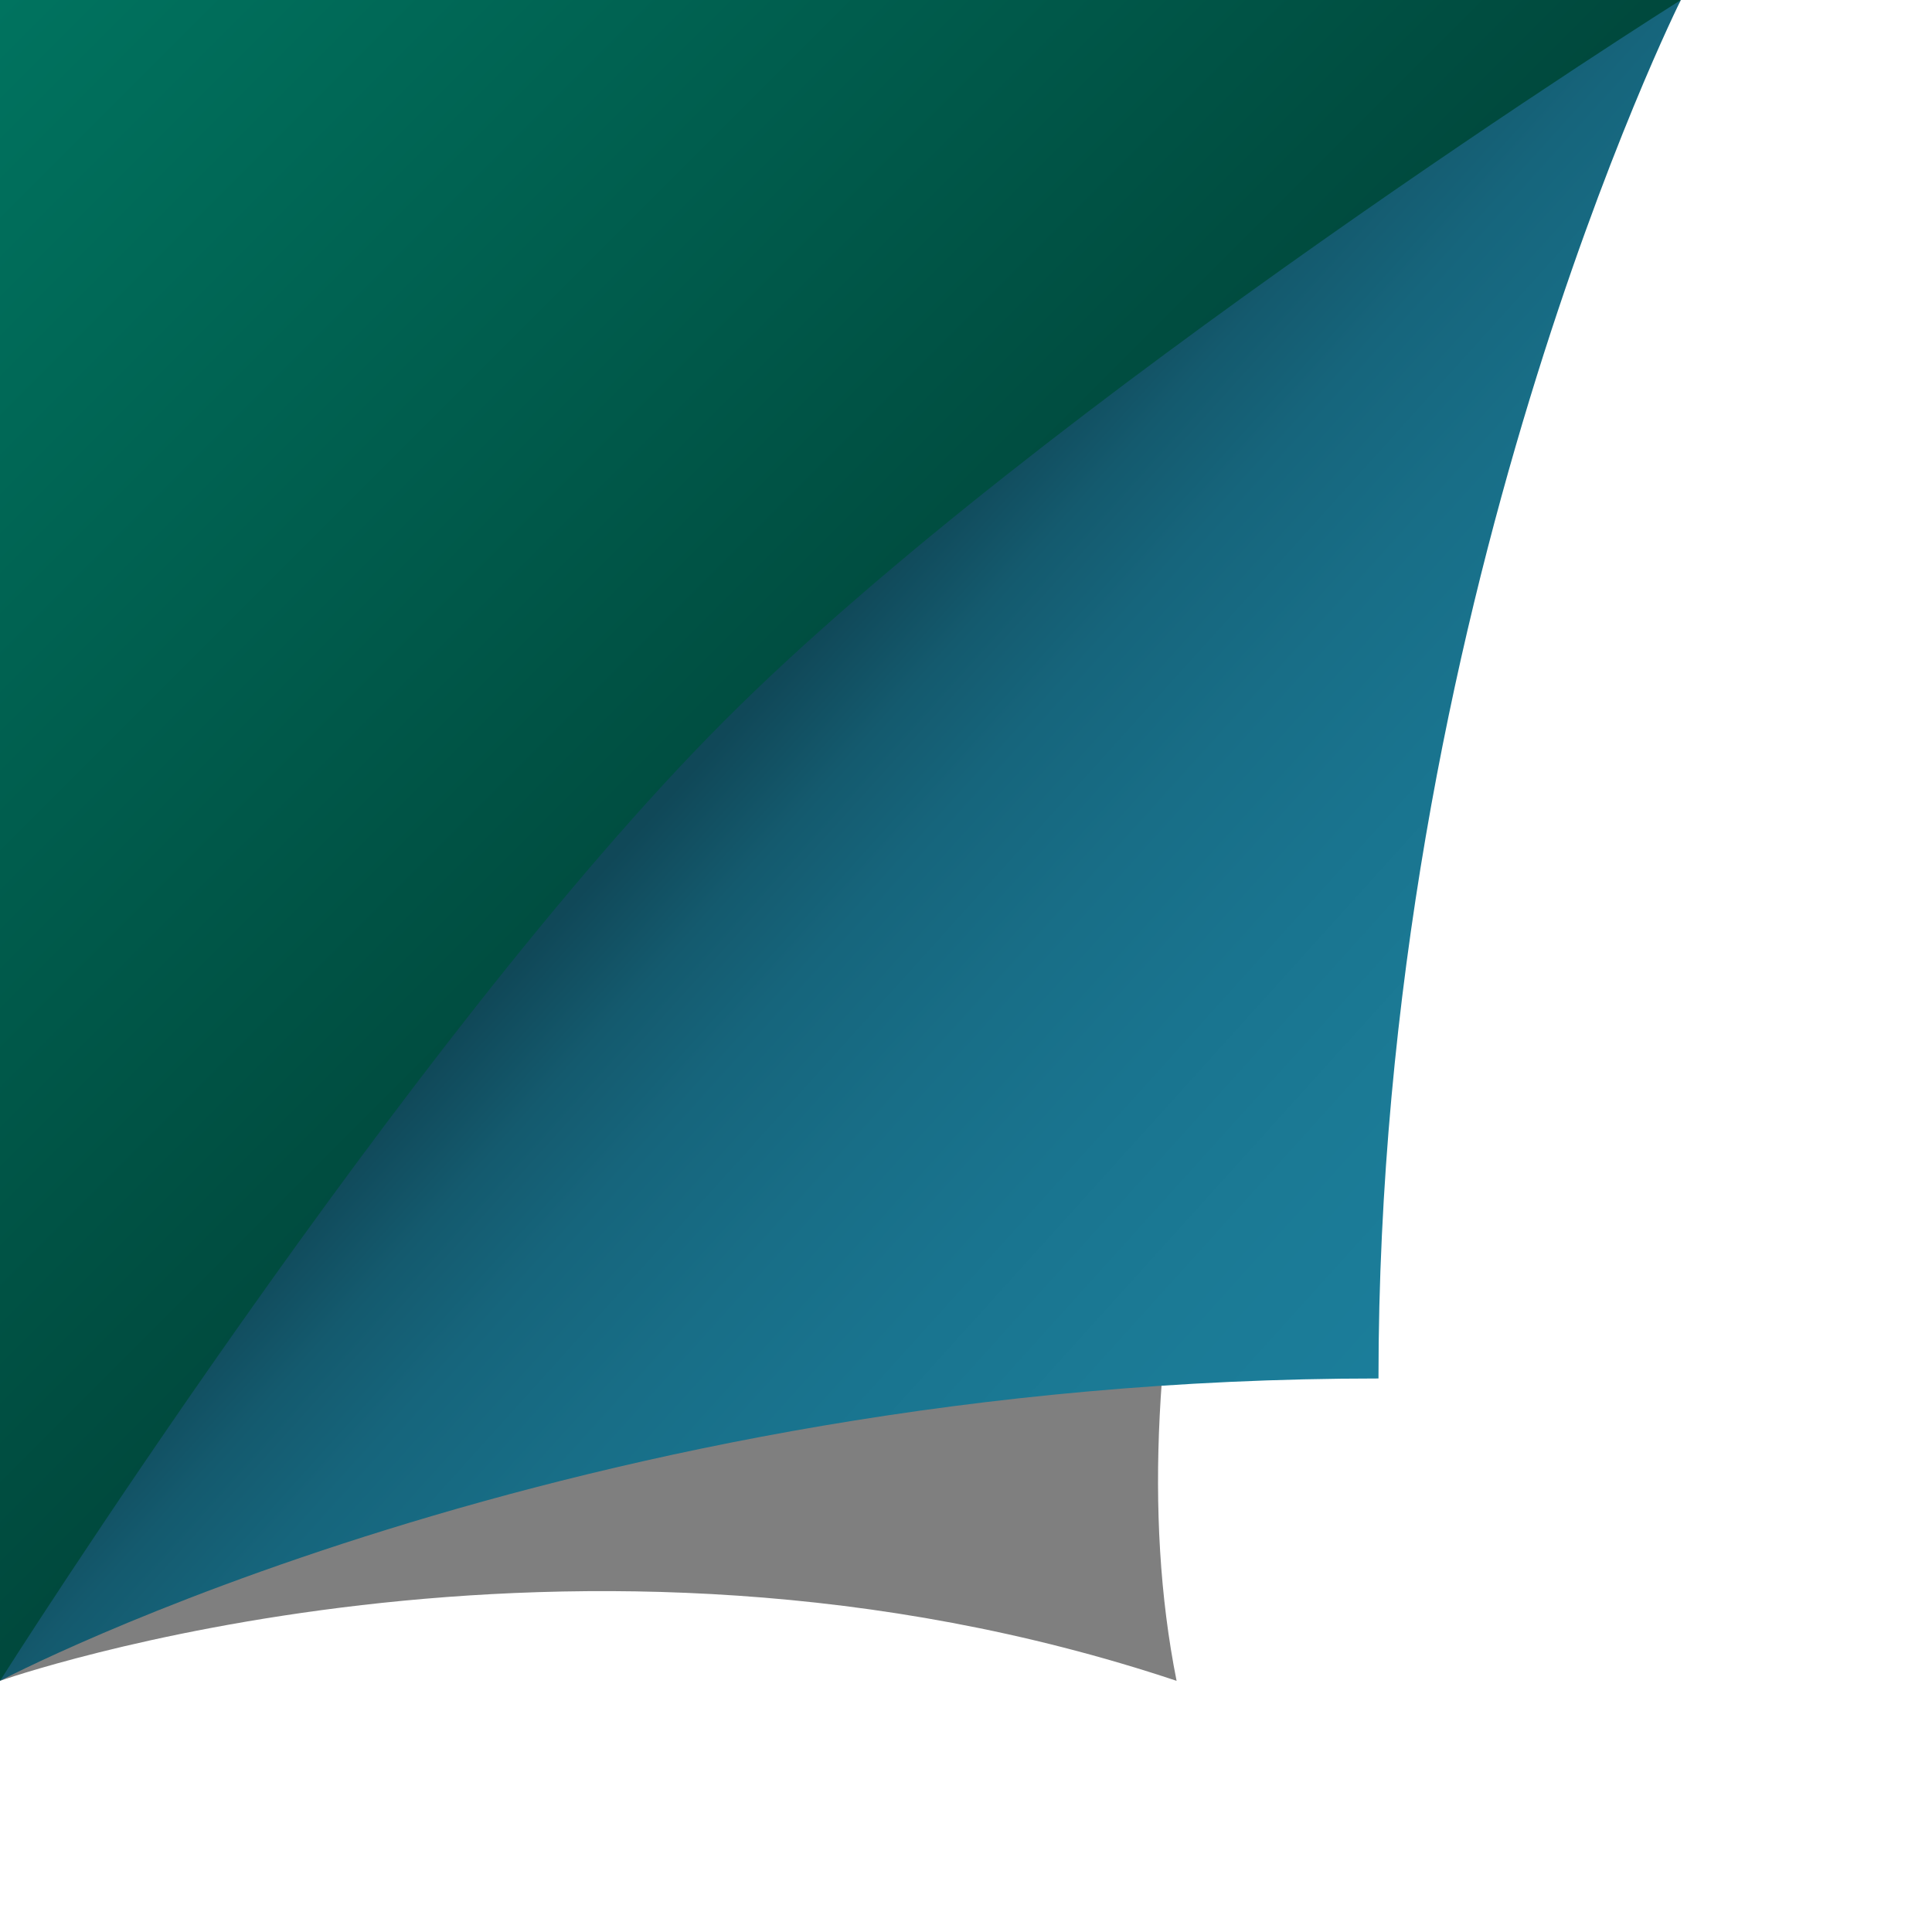 ﻿<svg xmlns='http://www.w3.org/2000/svg' width='434' height='434' viewBox='0 0 200 200'><rect fill='#ffffff' width='200' height='200'/><defs><linearGradient id='a' gradientUnits='userSpaceOnUse' x1='88' y1='88' x2='0' y2='0'><stop offset='0' stop-color='#00483c'/><stop offset='1' stop-color='#00735f'/></linearGradient><linearGradient id='b' gradientUnits='userSpaceOnUse' x1='75' y1='76' x2='168' y2='160'><stop offset='0' stop-color='#104858'/><stop offset='0.09' stop-color='#145a6e'/><stop offset='0.18' stop-color='#16657c'/><stop offset='0.31' stop-color='#186e87'/><stop offset='0.44' stop-color='#19748f'/><stop offset='0.59' stop-color='#1b7a95'/><stop offset='0.75' stop-color='#1b7d9a'/><stop offset='1' stop-color='#1c809d'/></linearGradient><filter id='c' x='0' y='0' width='200%' height='200%'><feGaussianBlur in='SourceGraphic' stdDeviation='12' /></filter></defs><polygon fill='url(#a)' points='0 174 0 0 174 0'/><path fill='#000' fill-opacity='.5' filter='url(#c)' d='M121.8 174C59.2 153.1 0 174 0 174s63.5-73.8 87-94c24.4-20.9 87-80 87-80S107.9 104.4 121.8 174z'/><path fill='url(#b)' d='M142.7 142.7C59.2 142.7 0 174 0 174s42-66.3 74.9-99.3S174 0 174 0S142.7 62.6 142.7 142.7z'/></svg>
